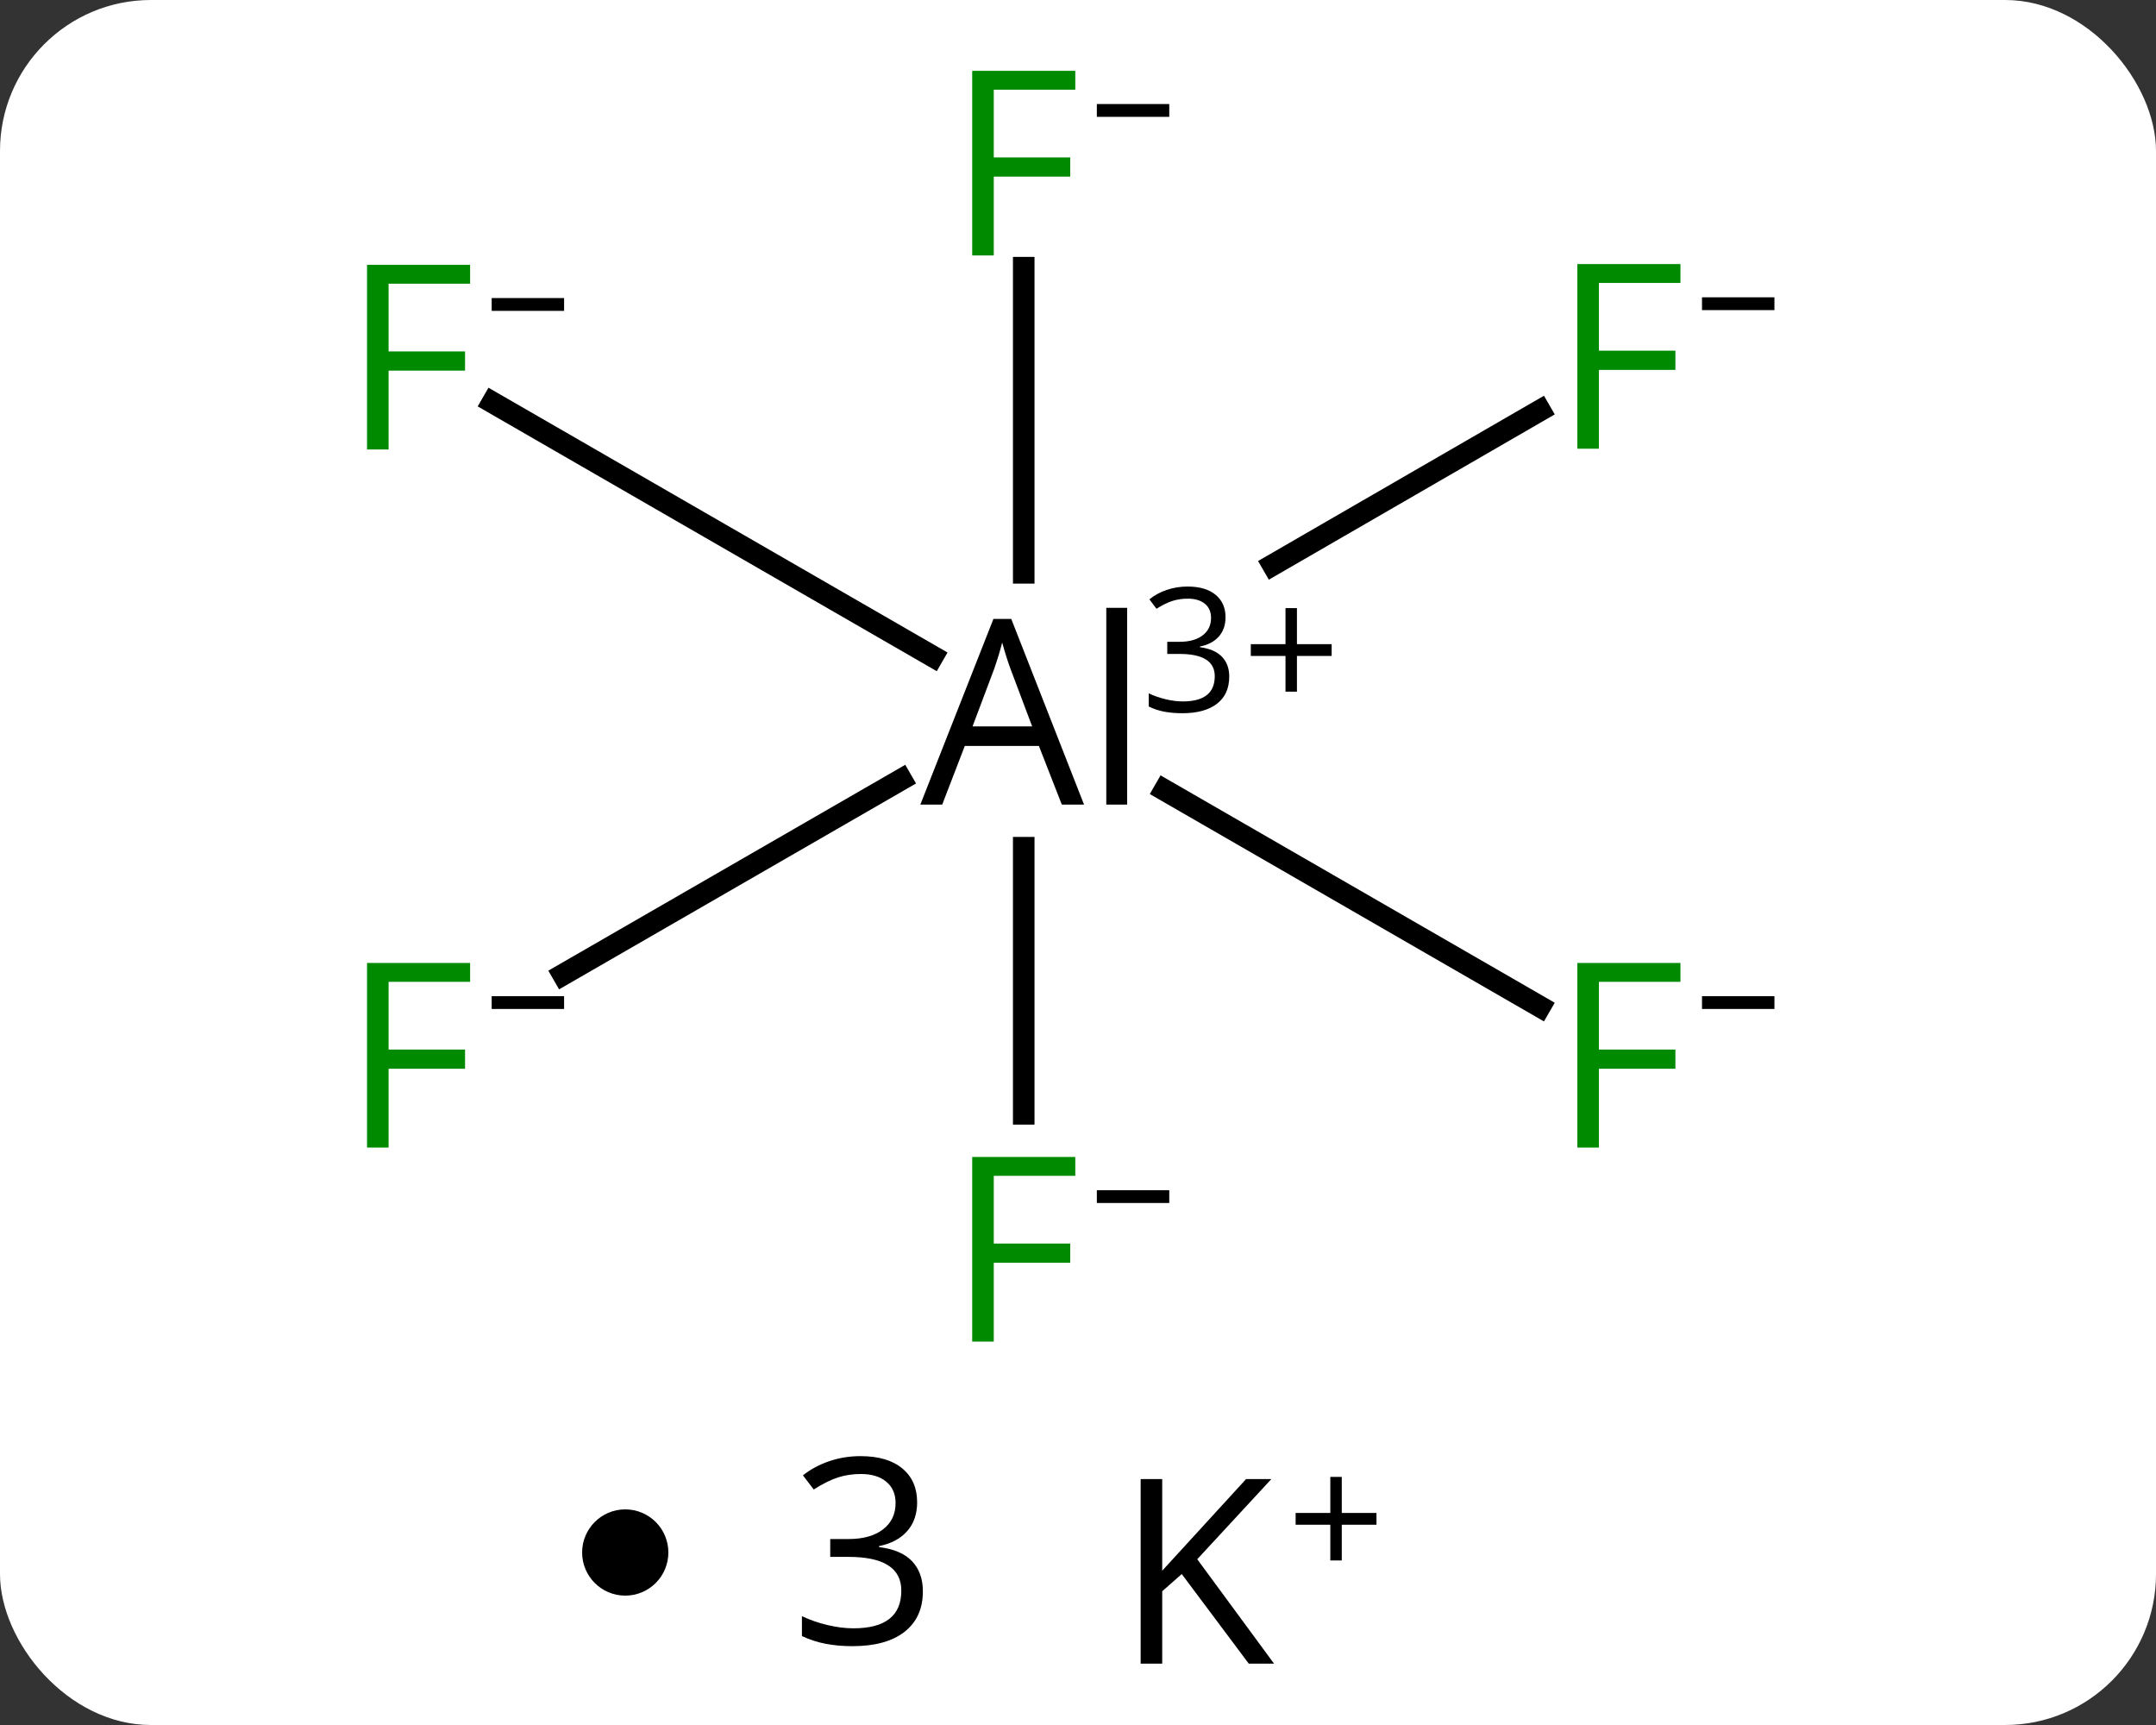 <svg width="100" viewBox="0 0 100 80" style="fill-opacity:1; color-rendering:auto; color-interpolation:auto; text-rendering:auto; stroke:black; stroke-linecap:square; stroke-miterlimit:10; shape-rendering:auto; stroke-opacity:1; fill:black; stroke-dasharray:none; font-weight:normal; stroke-width:1; font-family:'Open Sans'; font-style:normal; stroke-linejoin:miter; font-size:12; stroke-dashoffset:0; image-rendering:auto;" height="80" class="cas-substance-image" xmlns:xlink="http://www.w3.org/1999/xlink" xmlns="http://www.w3.org/2000/svg"><rect x="0" y="0" width="100" height="80" fill="#333333" stroke="none"/><svg class="cas-substance-single-component"><rect y="0" x="0" width="100" stroke="none" ry="7" rx="7" height="80" fill="white" class="cas-substance-group"/><svg y="0" x="14" width="71" viewBox="0 0 71 65" style="fill:black;" height="65" class="cas-substance-single-component-image"><svg><g><g transform="translate(585,503)" style="text-rendering:geometricPrecision; color-rendering:optimizeQuality; color-interpolation:linearRGB; stroke-linecap:butt; image-rendering:optimizeQuality;"><line y2="-451.344" y1="-463.686" x2="-551.517" x1="-551.517" style="fill:none;"/><line y2="-490.586" y1="-476.434" x2="-551.517" x1="-551.517" style="fill:none;"/><line y2="-456.313" y1="-466.358" x2="-527.571" x1="-544.987" style="fill:none;"/><line y2="-457.8" y1="-466.849" x2="-572.885" x1="-557.195" style="fill:none;"/><line y2="-483.964" y1="-476.799" x2="-527.57" x1="-539.966" style="fill:none;"/><line y2="-484.336" y1="-472.555" x2="-576.16" x1="-555.734" style="fill:none;"/><path style="stroke-linecap:square; stroke:none;" d="M-549.751 -465.686 L-550.813 -468.404 L-554.251 -468.404 L-555.298 -465.686 L-556.313 -465.686 L-552.923 -474.295 L-552.095 -474.295 L-548.72 -465.686 L-549.751 -465.686 ZM-551.126 -469.311 L-552.126 -471.967 Q-552.313 -472.467 -552.517 -473.201 Q-552.657 -472.639 -552.892 -471.967 L-553.892 -469.311 L-551.126 -469.311 ZM-546.72 -465.686 L-547.688 -465.686 L-547.688 -474.811 L-546.72 -474.811 L-546.72 -465.686 Z"/><path style="stroke-linecap:square; stroke:none;" d="M-542.157 -474.376 Q-542.157 -473.829 -542.47 -473.478 Q-542.782 -473.126 -543.345 -473.017 L-543.345 -472.986 Q-542.657 -472.892 -542.321 -472.54 Q-541.985 -472.189 -541.985 -471.626 Q-541.985 -470.798 -542.556 -470.361 Q-543.126 -469.923 -544.157 -469.923 Q-544.61 -469.923 -544.993 -469.993 Q-545.376 -470.064 -545.72 -470.236 L-545.72 -470.845 Q-545.36 -470.673 -544.938 -470.572 Q-544.517 -470.47 -544.142 -470.47 Q-542.657 -470.47 -542.657 -471.642 Q-542.657 -472.673 -544.298 -472.673 L-544.86 -472.673 L-544.86 -473.236 L-544.282 -473.236 Q-543.61 -473.236 -543.22 -473.533 Q-542.829 -473.829 -542.829 -474.345 Q-542.829 -474.767 -543.118 -475.001 Q-543.407 -475.236 -543.907 -475.236 Q-544.282 -475.236 -544.61 -475.134 Q-544.938 -475.033 -545.36 -474.767 L-545.688 -475.204 Q-545.345 -475.486 -544.884 -475.642 Q-544.423 -475.798 -543.923 -475.798 Q-543.079 -475.798 -542.618 -475.415 Q-542.157 -475.033 -542.157 -474.376 Z"/><path style="stroke-linecap:square; stroke:none;" d="M-538.845 -473.126 L-537.235 -473.126 L-537.235 -472.579 L-538.845 -472.579 L-538.845 -470.923 L-539.376 -470.923 L-539.376 -472.579 L-540.985 -472.579 L-540.985 -473.126 L-539.376 -473.126 L-539.376 -474.798 L-538.845 -474.798 L-538.845 -473.126 Z"/></g><g transform="translate(585,503)" style="fill:rgb(0,138,0); text-rendering:geometricPrecision; color-rendering:optimizeQuality; image-rendering:optimizeQuality; font-family:'Open Sans'; stroke:rgb(0,138,0); color-interpolation:linearRGB;"><path style="stroke:none;" d="M-552.907 -440.781 L-553.907 -440.781 L-553.907 -449.344 L-549.126 -449.344 L-549.126 -448.469 L-552.907 -448.469 L-552.907 -445.328 L-549.36 -445.328 L-549.36 -444.437 L-552.907 -444.437 L-552.907 -440.781 Z"/><path style="fill:black; stroke:none;" d="M-548.126 -447.209 L-548.126 -447.803 L-544.767 -447.803 L-544.767 -447.209 L-548.126 -447.209 Z"/><path style="stroke:none;" d="M-552.907 -491.153 L-553.907 -491.153 L-553.907 -499.715 L-549.126 -499.715 L-549.126 -498.84 L-552.907 -498.84 L-552.907 -495.7 L-549.36 -495.7 L-549.36 -494.809 L-552.907 -494.809 L-552.907 -491.153 Z"/><path style="fill:black; stroke:none;" d="M-548.126 -497.581 L-548.126 -498.175 L-544.767 -498.175 L-544.767 -497.581 L-548.126 -497.581 Z"/><path style="stroke:none;" d="M-524.838 -449.779 L-525.838 -449.779 L-525.838 -458.341 L-521.057 -458.341 L-521.057 -457.466 L-524.838 -457.466 L-524.838 -454.325 L-521.291 -454.325 L-521.291 -453.435 L-524.838 -453.435 L-524.838 -449.779 Z"/><path style="fill:black; stroke:none;" d="M-520.057 -456.207 L-520.057 -456.8 L-516.698 -456.8 L-516.698 -456.207 L-520.057 -456.207 Z"/><path style="stroke:none;" d="M-580.976 -449.779 L-581.976 -449.779 L-581.976 -458.341 L-577.195 -458.341 L-577.195 -457.466 L-580.976 -457.466 L-580.976 -454.325 L-577.43 -454.325 L-577.43 -453.435 L-580.976 -453.435 L-580.976 -449.779 Z"/><path style="fill:black; stroke:none;" d="M-576.195 -456.207 L-576.195 -456.8 L-572.836 -456.8 L-572.836 -456.207 L-576.195 -456.207 Z"/><path style="stroke:none;" d="M-524.838 -482.19 L-525.838 -482.19 L-525.838 -490.753 L-521.057 -490.753 L-521.057 -489.878 L-524.838 -489.878 L-524.838 -486.737 L-521.291 -486.737 L-521.291 -485.846 L-524.838 -485.846 L-524.838 -482.19 Z"/><path style="fill:black; stroke:none;" d="M-520.057 -488.618 L-520.057 -489.212 L-516.698 -489.212 L-516.698 -488.618 L-520.057 -488.618 Z"/><path style="stroke:none;" d="M-580.976 -482.155 L-581.976 -482.155 L-581.976 -490.718 L-577.195 -490.718 L-577.195 -489.843 L-580.976 -489.843 L-580.976 -486.702 L-577.43 -486.702 L-577.43 -485.812 L-580.976 -485.812 L-580.976 -482.155 Z"/><path style="fill:black; stroke:none;" d="M-576.195 -488.583 L-576.195 -489.177 L-572.836 -489.177 L-572.836 -488.583 L-576.195 -488.583 Z"/></g></g></svg></svg><svg y="65" x="27" class="cas-substance-saf"><svg y="5" x="0" width="4" style="fill:black;" height="4" class="cas-substance-saf-dot"><circle stroke="none" r="2" fill="black" cy="2" cx="2"/></svg><svg y="0" x="7" width="12" style="fill:black;" height="15" class="cas-substance-saf-coefficient"><svg><g><g transform="translate(6,7)" style="text-rendering:geometricPrecision; font-family:'Open Sans'; color-interpolation:linearRGB; color-rendering:optimizeQuality; image-rendering:optimizeQuality;"><path style="stroke:none;" d="M2.539 -2.328 Q2.539 -1.516 2.078 -0.992 Q1.617 -0.469 0.773 -0.297 L0.773 -0.25 Q1.805 -0.125 2.305 0.406 Q2.805 0.938 2.805 1.797 Q2.805 3.016 1.953 3.68 Q1.102 4.344 -0.461 4.344 Q-1.133 4.344 -1.703 4.234 Q-2.273 4.125 -2.805 3.875 L-2.805 2.953 Q-2.242 3.219 -1.609 3.367 Q-0.977 3.516 -0.414 3.516 Q1.805 3.516 1.805 1.766 Q1.805 0.203 -0.648 0.203 L-1.492 0.203 L-1.492 -0.625 L-0.633 -0.625 Q0.367 -0.625 0.953 -1.07 Q1.539 -1.516 1.539 -2.297 Q1.539 -2.922 1.109 -3.281 Q0.68 -3.641 -0.07 -3.641 Q-0.633 -3.641 -1.125 -3.484 Q-1.617 -3.328 -2.258 -2.922 L-2.758 -3.578 Q-2.227 -4 -1.539 -4.234 Q-0.852 -4.469 -0.086 -4.469 Q1.164 -4.469 1.852 -3.898 Q2.539 -3.328 2.539 -2.328 Z"/></g></g></svg></svg><svg y="0" x="23" width="17" style="fill:black;" height="15" class="cas-substance-saf-image"><svg><g><g transform="translate(6,8)" style="text-rendering:geometricPrecision; font-family:'Open Sans'; color-interpolation:linearRGB; color-rendering:optimizeQuality; image-rendering:optimizeQuality;"><path style="stroke:none;" d="M3.094 4.156 L1.922 4.156 L-1.188 0 L-2.094 0.797 L-2.094 4.156 L-3.094 4.156 L-3.094 -4.406 L-2.094 -4.406 L-2.094 -0.156 L1.797 -4.406 L2.969 -4.406 L-0.469 -0.688 L3.094 4.156 Z"/><path style="stroke:none;" d="M6.234 -2.834 L7.844 -2.834 L7.844 -2.288 L6.234 -2.288 L6.234 -0.631 L5.703 -0.631 L5.703 -2.288 L4.094 -2.288 L4.094 -2.834 L5.703 -2.834 L5.703 -4.506 L6.234 -4.506 L6.234 -2.834 Z"/></g></g></svg></svg></svg></svg></svg>